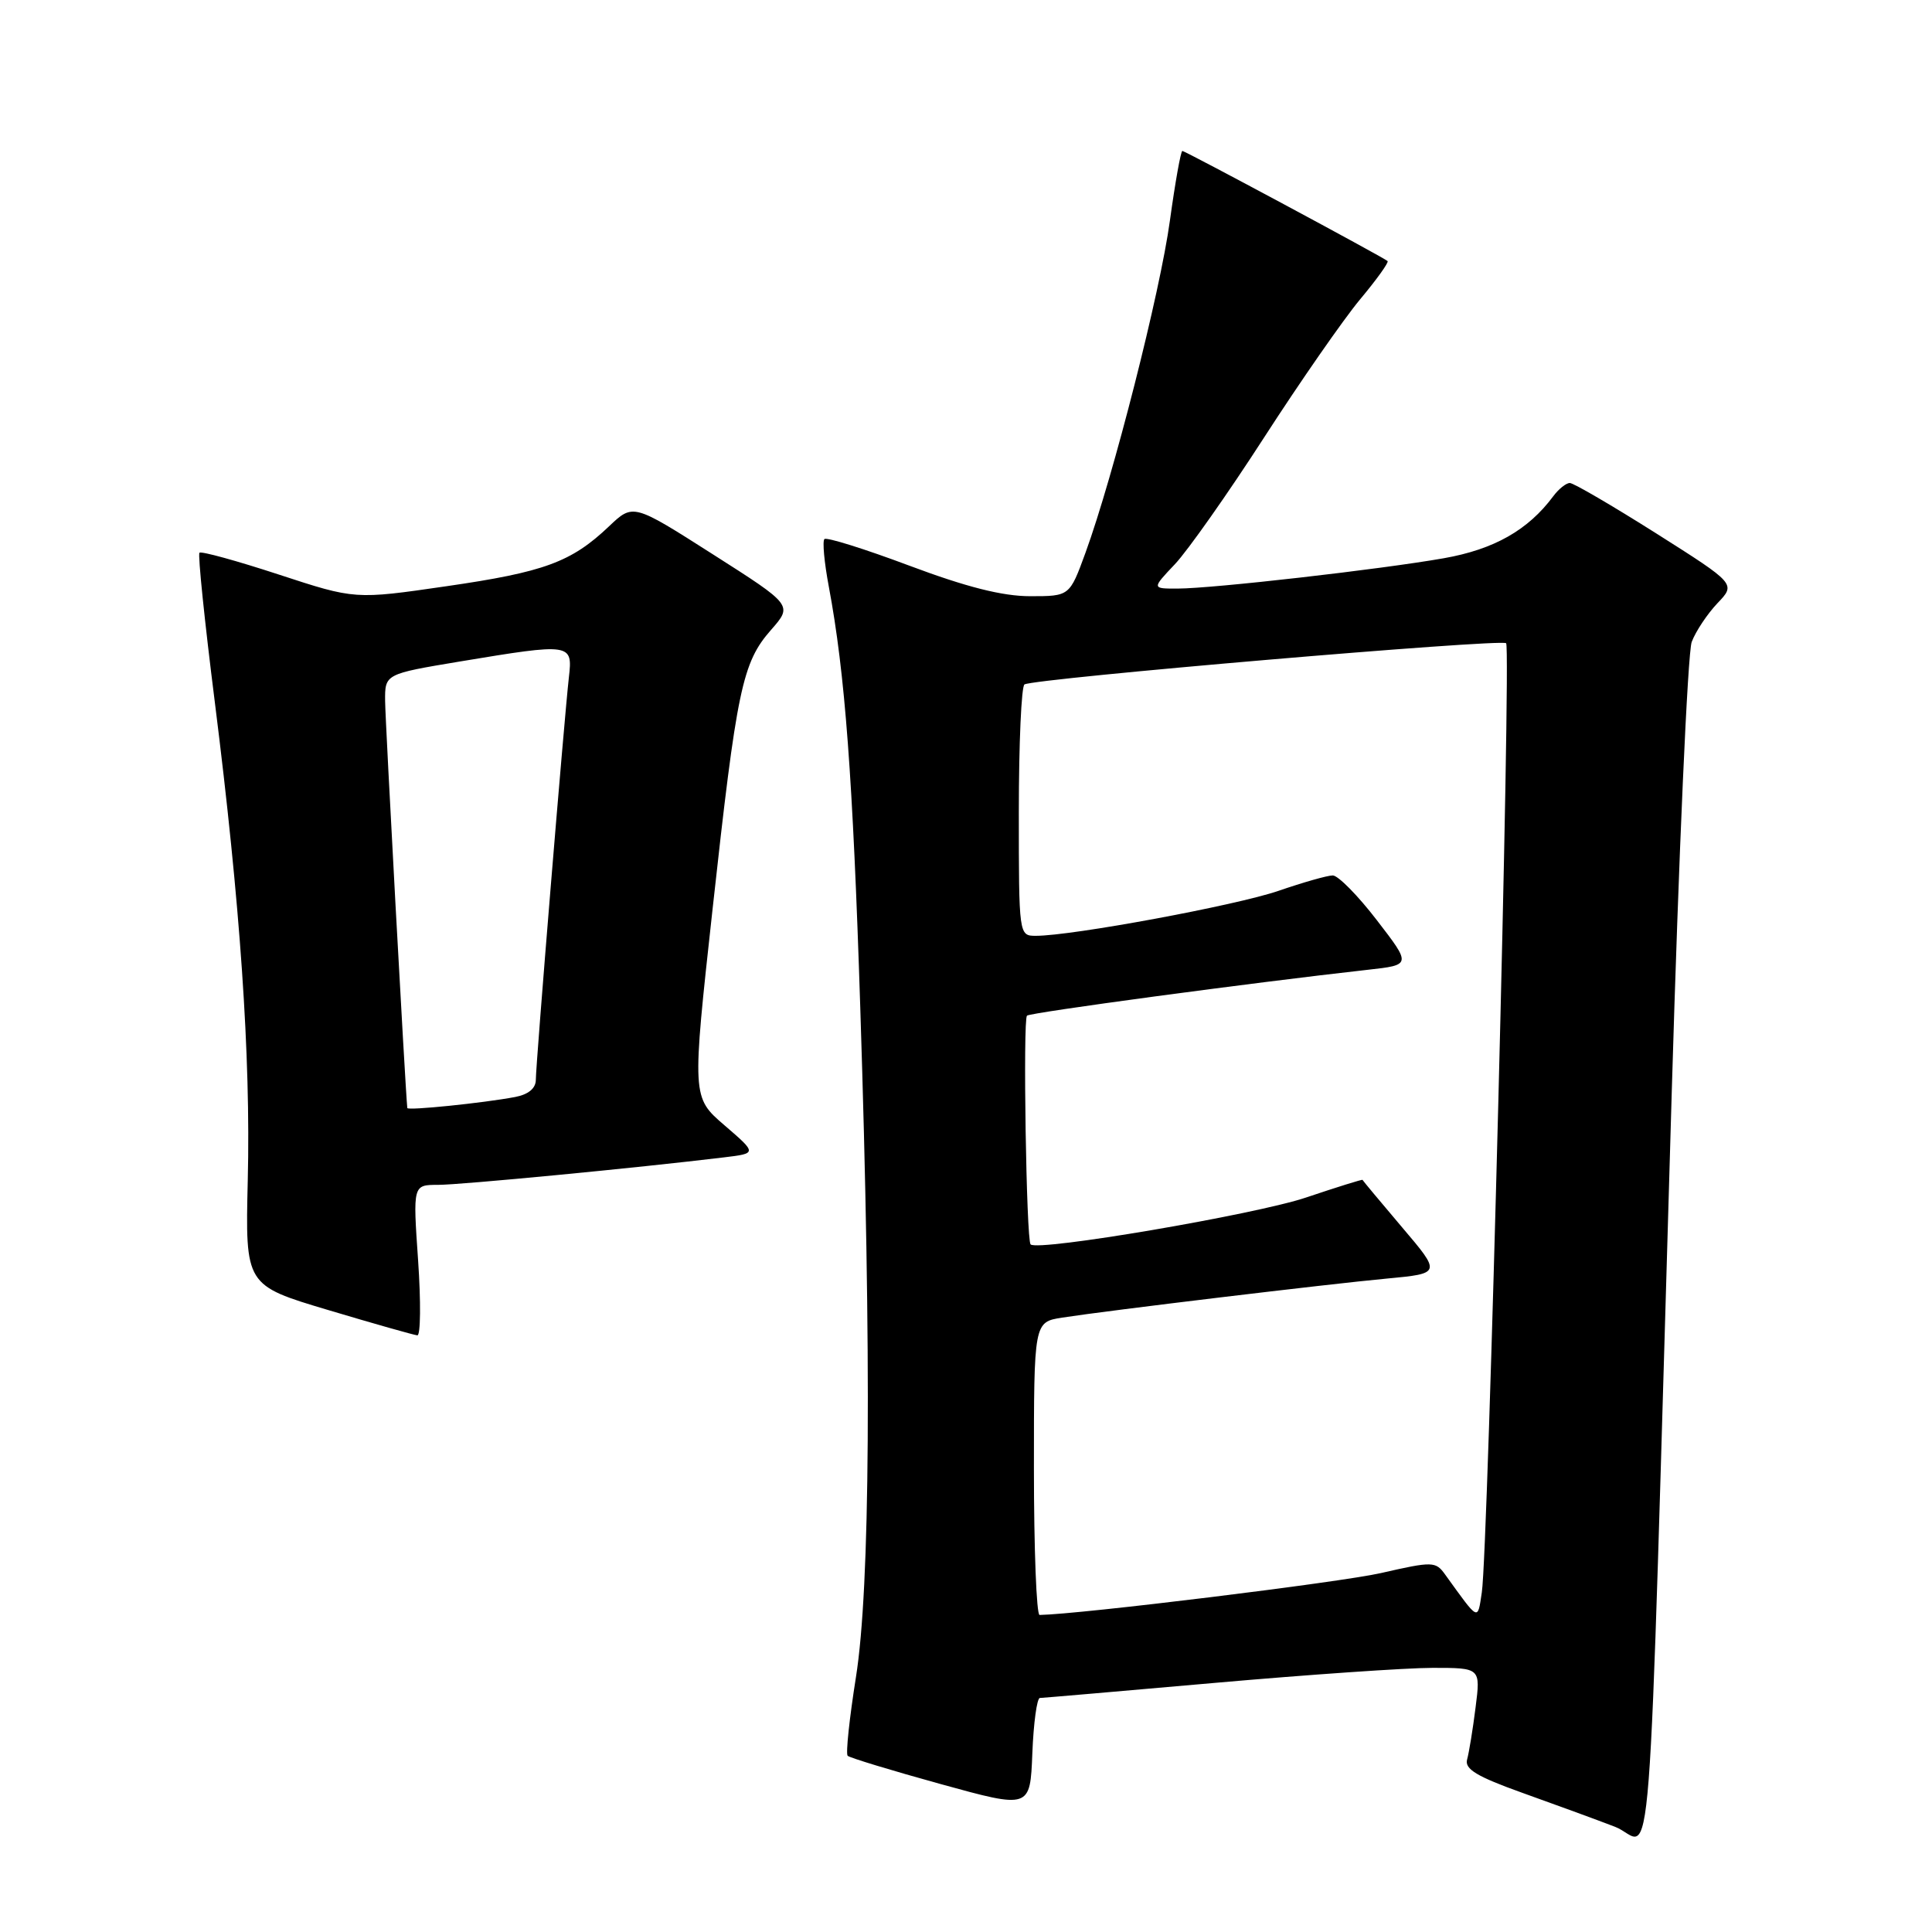 <?xml version="1.0" encoding="UTF-8" standalone="no"?>
<!DOCTYPE svg PUBLIC "-//W3C//DTD SVG 1.1//EN" "http://www.w3.org/Graphics/SVG/1.1/DTD/svg11.dtd" >
<svg xmlns="http://www.w3.org/2000/svg" xmlns:xlink="http://www.w3.org/1999/xlink" version="1.1" viewBox="0 0 256 256">
 <g >
 <path fill="currentColor"
d=" M 221.52 144.56 C 222.44 113.24 223.63 86.46 224.16 85.06 C 224.69 83.65 226.23 81.35 227.57 79.93 C 230.02 77.37 230.02 77.37 219.46 70.68 C 213.65 67.01 208.50 64.00 208.01 64.00 C 207.52 64.00 206.53 64.79 205.81 65.76 C 202.48 70.24 197.96 72.80 191.31 73.97 C 182.91 75.45 160.72 77.98 156.05 77.99 C 152.61 78.00 152.61 78.00 155.69 74.75 C 157.38 72.96 162.69 65.42 167.48 58.00 C 172.27 50.58 178.00 42.34 180.20 39.69 C 182.41 37.05 184.06 34.75 183.86 34.59 C 183.14 34.00 157.05 20.00 156.67 20.00 C 156.46 20.00 155.72 24.15 155.02 29.22 C 153.73 38.71 147.53 63.08 143.83 73.25 C 141.73 79.00 141.73 79.00 136.50 79.00 C 132.83 79.00 128.06 77.79 120.51 74.96 C 114.59 72.74 109.52 71.15 109.24 71.43 C 108.96 71.71 109.22 74.54 109.82 77.72 C 111.97 89.18 113.01 103.03 113.99 133.50 C 115.50 180.05 115.30 210.36 113.42 222.21 C 112.55 227.69 112.05 232.39 112.32 232.65 C 112.58 232.91 118.13 234.60 124.65 236.40 C 136.50 239.67 136.50 239.67 136.79 232.33 C 136.95 228.30 137.40 225.00 137.79 224.99 C 138.18 224.98 148.62 224.08 160.98 222.99 C 173.35 221.90 186.33 221.00 189.83 221.00 C 196.19 221.00 196.19 221.00 195.52 226.25 C 195.16 229.14 194.65 232.24 194.40 233.14 C 194.04 234.41 195.69 235.40 201.72 237.56 C 206.00 239.09 211.53 241.11 214.00 242.06 C 219.15 244.02 218.24 255.79 221.52 144.56 Z  M 55.40 167.00 C 54.71 157.00 54.71 157.00 58.04 157.00 C 61.01 157.00 84.46 154.75 95.91 153.36 C 100.32 152.83 100.32 152.83 96.00 149.11 C 91.68 145.39 91.68 145.39 94.42 120.45 C 97.63 91.25 98.35 87.81 102.17 83.46 C 105.04 80.19 105.04 80.19 94.46 73.45 C 83.89 66.71 83.89 66.71 80.70 69.74 C 75.70 74.49 72.12 75.80 59.14 77.68 C 47.04 79.44 47.04 79.44 36.94 76.13 C 31.39 74.31 26.66 73.01 26.43 73.24 C 26.20 73.47 27.12 82.39 28.47 93.08 C 31.83 119.76 33.23 139.95 32.83 156.40 C 32.50 170.31 32.50 170.31 43.50 173.59 C 49.55 175.40 54.86 176.90 55.30 176.94 C 55.73 176.97 55.78 172.50 55.40 167.00 Z  M 137.00 194.59 C 137.00 175.18 137.00 175.18 140.75 174.59 C 146.88 173.64 175.93 170.15 183.74 169.42 C 190.98 168.74 190.98 168.74 185.78 162.62 C 182.92 159.25 180.57 156.43 180.54 156.34 C 180.52 156.25 177.15 157.30 173.05 158.68 C 166.32 160.94 137.51 165.85 136.56 164.89 C 135.99 164.32 135.53 135.14 136.08 134.58 C 136.50 134.17 165.82 130.22 181.25 128.50 C 187.01 127.86 187.01 127.86 182.44 121.93 C 179.94 118.67 177.30 116.00 176.60 116.00 C 175.89 116.00 172.66 116.92 169.41 118.04 C 163.80 119.97 142.07 124.00 137.25 124.00 C 135.01 124.00 135.00 123.94 135.00 107.56 C 135.00 98.52 135.34 90.92 135.75 90.69 C 137.13 89.89 198.94 84.61 199.57 85.23 C 200.25 85.91 197.19 205.44 196.35 210.99 C 195.77 214.80 196.02 214.91 191.50 208.65 C 190.23 206.88 189.86 206.87 182.98 208.44 C 177.57 209.67 143.11 213.90 137.75 213.99 C 137.34 213.99 137.00 205.26 137.00 194.59 Z  M 53.97 146.82 C 53.70 144.24 51.05 95.51 51.03 92.90 C 51.00 89.31 51.00 89.31 60.95 87.65 C 75.72 85.20 75.90 85.23 75.38 89.75 C 74.77 95.12 71.00 140.97 71.00 143.08 C 71.00 144.21 70.01 145.03 68.25 145.36 C 64.00 146.16 54.00 147.18 53.97 146.82 Z "/>
</g>
</svg>